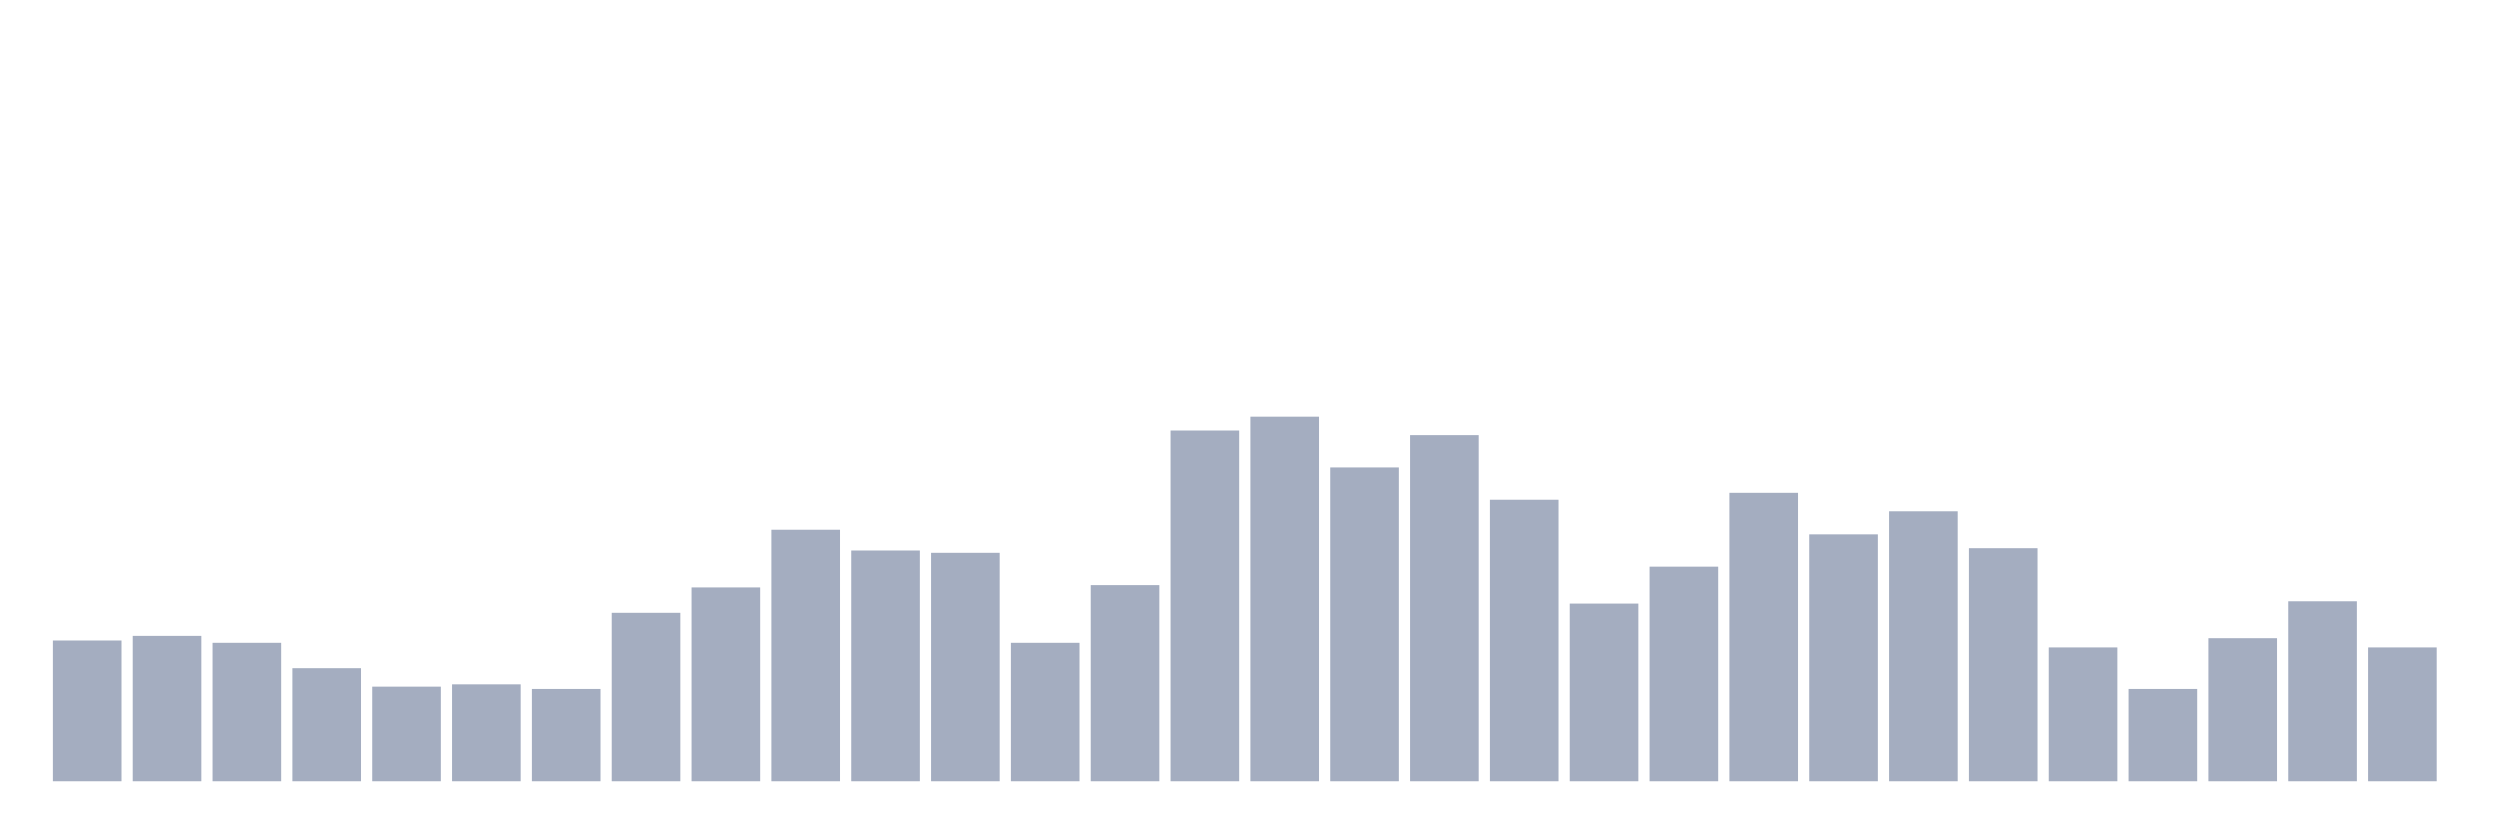 <svg xmlns="http://www.w3.org/2000/svg" viewBox="0 0 480 160"><g transform="translate(10,10)"><rect class="bar" x="0.153" width="13.175" y="112.975" height="27.025" fill="rgb(164,173,192)"></rect><rect class="bar" x="15.482" width="13.175" y="112.089" height="27.911" fill="rgb(164,173,192)"></rect><rect class="bar" x="30.81" width="13.175" y="113.418" height="26.582" fill="rgb(164,173,192)"></rect><rect class="bar" x="46.138" width="13.175" y="118.291" height="21.709" fill="rgb(164,173,192)"></rect><rect class="bar" x="61.466" width="13.175" y="121.835" height="18.165" fill="rgb(164,173,192)"></rect><rect class="bar" x="76.794" width="13.175" y="121.392" height="18.608" fill="rgb(164,173,192)"></rect><rect class="bar" x="92.123" width="13.175" y="122.278" height="17.722" fill="rgb(164,173,192)"></rect><rect class="bar" x="107.451" width="13.175" y="107.658" height="32.342" fill="rgb(164,173,192)"></rect><rect class="bar" x="122.779" width="13.175" y="102.785" height="37.215" fill="rgb(164,173,192)"></rect><rect class="bar" x="138.107" width="13.175" y="91.709" height="48.291" fill="rgb(164,173,192)"></rect><rect class="bar" x="153.436" width="13.175" y="95.696" height="44.304" fill="rgb(164,173,192)"></rect><rect class="bar" x="168.764" width="13.175" y="96.139" height="43.861" fill="rgb(164,173,192)"></rect><rect class="bar" x="184.092" width="13.175" y="113.418" height="26.582" fill="rgb(164,173,192)"></rect><rect class="bar" x="199.42" width="13.175" y="102.342" height="37.658" fill="rgb(164,173,192)"></rect><rect class="bar" x="214.748" width="13.175" y="72.658" height="67.342" fill="rgb(164,173,192)"></rect><rect class="bar" x="230.077" width="13.175" y="70" height="70" fill="rgb(164,173,192)"></rect><rect class="bar" x="245.405" width="13.175" y="79.747" height="60.253" fill="rgb(164,173,192)"></rect><rect class="bar" x="260.733" width="13.175" y="73.544" height="66.456" fill="rgb(164,173,192)"></rect><rect class="bar" x="276.061" width="13.175" y="85.949" height="54.051" fill="rgb(164,173,192)"></rect><rect class="bar" x="291.39" width="13.175" y="105.886" height="34.114" fill="rgb(164,173,192)"></rect><rect class="bar" x="306.718" width="13.175" y="98.797" height="41.203" fill="rgb(164,173,192)"></rect><rect class="bar" x="322.046" width="13.175" y="84.62" height="55.38" fill="rgb(164,173,192)"></rect><rect class="bar" x="337.374" width="13.175" y="92.595" height="47.405" fill="rgb(164,173,192)"></rect><rect class="bar" x="352.702" width="13.175" y="88.165" height="51.835" fill="rgb(164,173,192)"></rect><rect class="bar" x="368.031" width="13.175" y="95.253" height="44.747" fill="rgb(164,173,192)"></rect><rect class="bar" x="383.359" width="13.175" y="114.304" height="25.696" fill="rgb(164,173,192)"></rect><rect class="bar" x="398.687" width="13.175" y="122.278" height="17.722" fill="rgb(164,173,192)"></rect><rect class="bar" x="414.015" width="13.175" y="112.532" height="27.468" fill="rgb(164,173,192)"></rect><rect class="bar" x="429.344" width="13.175" y="105.443" height="34.557" fill="rgb(164,173,192)"></rect><rect class="bar" x="444.672" width="13.175" y="114.304" height="25.696" fill="rgb(164,173,192)"></rect></g></svg>